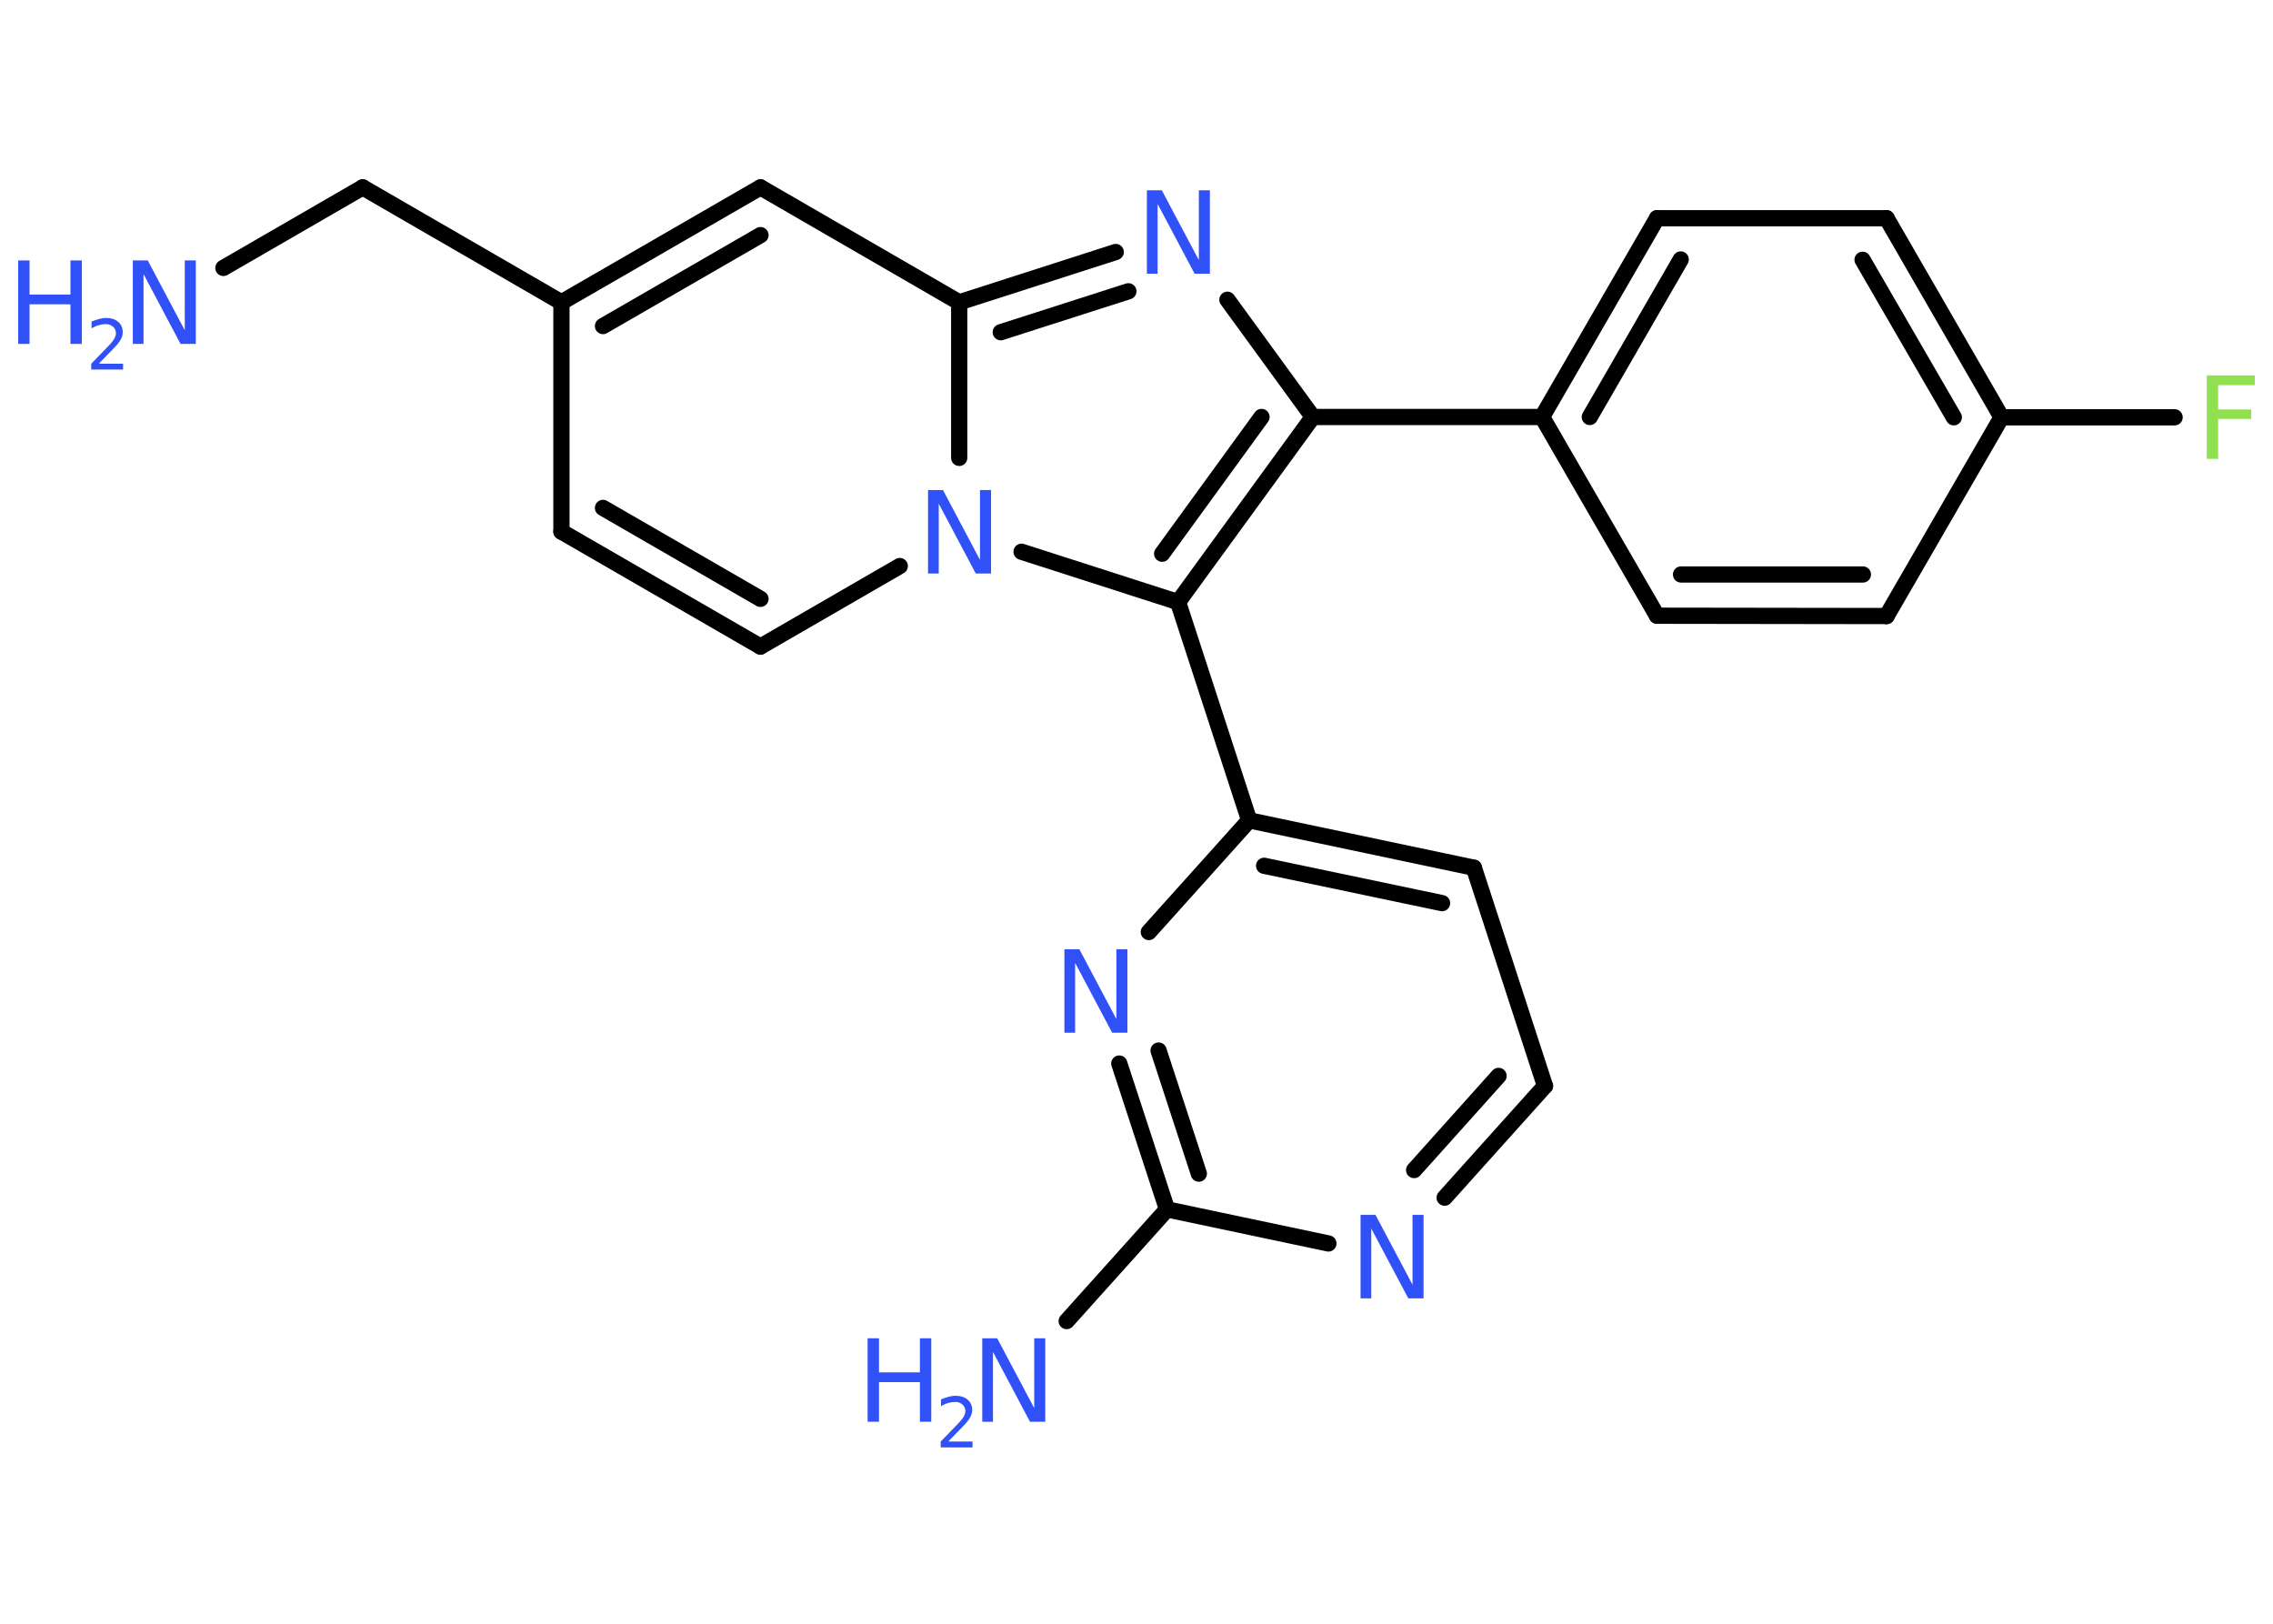 <?xml version='1.0' encoding='UTF-8'?>
<!DOCTYPE svg PUBLIC "-//W3C//DTD SVG 1.1//EN" "http://www.w3.org/Graphics/SVG/1.1/DTD/svg11.dtd">
<svg version='1.2' xmlns='http://www.w3.org/2000/svg' xmlns:xlink='http://www.w3.org/1999/xlink' width='70.0mm' height='50.0mm' viewBox='0 0 70.0 50.0'>
  <desc>Generated by the Chemistry Development Kit (http://github.com/cdk)</desc>
  <g stroke-linecap='round' stroke-linejoin='round' stroke='#000000' stroke-width='.5' fill='#3050F8'>
    <rect x='.0' y='.0' width='70.0' height='50.0' fill='#FFFFFF' stroke='none'/>
    <g id='mol1' class='mol'>
      <line id='mol1bnd1' class='bond' x1='6.88' y1='8.25' x2='11.17' y2='5.77'/>
      <line id='mol1bnd2' class='bond' x1='11.17' y1='5.77' x2='17.29' y2='9.31'/>
      <line id='mol1bnd3' class='bond' x1='17.29' y1='9.31' x2='17.29' y2='16.37'/>
      <g id='mol1bnd4' class='bond'>
        <line x1='17.29' y1='16.37' x2='23.42' y2='19.91'/>
        <line x1='18.57' y1='15.64' x2='23.42' y2='18.44'/>
      </g>
      <line id='mol1bnd5' class='bond' x1='23.42' y1='19.91' x2='27.71' y2='17.43'/>
      <line id='mol1bnd6' class='bond' x1='31.46' y1='16.99' x2='36.28' y2='18.54'/>
      <line id='mol1bnd7' class='bond' x1='36.28' y1='18.54' x2='38.47' y2='25.26'/>
      <g id='mol1bnd8' class='bond'>
        <line x1='45.39' y1='26.72' x2='38.47' y2='25.26'/>
        <line x1='44.41' y1='27.81' x2='38.93' y2='26.66'/>
      </g>
      <line id='mol1bnd9' class='bond' x1='45.39' y1='26.72' x2='47.58' y2='33.44'/>
      <g id='mol1bnd10' class='bond'>
        <line x1='44.49' y1='36.88' x2='47.58' y2='33.44'/>
        <line x1='43.55' y1='36.03' x2='46.15' y2='33.13'/>
      </g>
      <line id='mol1bnd11' class='bond' x1='40.91' y1='38.29' x2='35.94' y2='37.24'/>
      <line id='mol1bnd12' class='bond' x1='35.94' y1='37.24' x2='32.85' y2='40.68'/>
      <g id='mol1bnd13' class='bond'>
        <line x1='34.47' y1='32.75' x2='35.94' y2='37.24'/>
        <line x1='35.68' y1='32.35' x2='36.92' y2='36.14'/>
      </g>
      <line id='mol1bnd14' class='bond' x1='38.47' y1='25.26' x2='35.38' y2='28.7'/>
      <g id='mol1bnd15' class='bond'>
        <line x1='36.28' y1='18.54' x2='40.43' y2='12.84'/>
        <line x1='35.79' y1='17.05' x2='38.85' y2='12.84'/>
      </g>
      <line id='mol1bnd16' class='bond' x1='40.43' y1='12.84' x2='47.49' y2='12.84'/>
      <g id='mol1bnd17' class='bond'>
        <line x1='51.03' y1='6.72' x2='47.49' y2='12.84'/>
        <line x1='51.76' y1='7.99' x2='48.96' y2='12.84'/>
      </g>
      <line id='mol1bnd18' class='bond' x1='51.03' y1='6.72' x2='58.1' y2='6.72'/>
      <g id='mol1bnd19' class='bond'>
        <line x1='61.64' y1='12.85' x2='58.1' y2='6.72'/>
        <line x1='60.17' y1='12.85' x2='57.36' y2='8.0'/>
      </g>
      <line id='mol1bnd20' class='bond' x1='61.64' y1='12.85' x2='66.97' y2='12.85'/>
      <line id='mol1bnd21' class='bond' x1='61.64' y1='12.85' x2='58.1' y2='18.97'/>
      <g id='mol1bnd22' class='bond'>
        <line x1='51.03' y1='18.96' x2='58.1' y2='18.97'/>
        <line x1='51.77' y1='17.69' x2='57.37' y2='17.69'/>
      </g>
      <line id='mol1bnd23' class='bond' x1='47.49' y1='12.84' x2='51.03' y2='18.96'/>
      <line id='mol1bnd24' class='bond' x1='40.43' y1='12.84' x2='37.8' y2='9.23'/>
      <g id='mol1bnd25' class='bond'>
        <line x1='34.36' y1='7.76' x2='29.54' y2='9.31'/>
        <line x1='34.75' y1='8.97' x2='30.82' y2='10.23'/>
      </g>
      <line id='mol1bnd26' class='bond' x1='29.54' y1='14.1' x2='29.54' y2='9.31'/>
      <line id='mol1bnd27' class='bond' x1='29.54' y1='9.31' x2='23.42' y2='5.77'/>
      <g id='mol1bnd28' class='bond'>
        <line x1='23.42' y1='5.77' x2='17.29' y2='9.31'/>
        <line x1='23.42' y1='7.24' x2='18.57' y2='10.04'/>
      </g>
      <g id='mol1atm1' class='atom'>
        <path d='M4.08 8.02h.47l1.14 2.15v-2.15h.34v2.57h-.47l-1.14 -2.15v2.15h-.33v-2.57z' stroke='none'/>
        <path d='M.56 8.02h.35v1.05h1.26v-1.05h.35v2.57h-.35v-1.22h-1.26v1.22h-.35v-2.57z' stroke='none'/>
        <path d='M3.06 11.2h.73v.18h-.98v-.18q.12 -.12 .32 -.33q.2 -.21 .26 -.27q.1 -.11 .14 -.19q.04 -.08 .04 -.15q.0 -.12 -.09 -.2q-.09 -.08 -.22 -.08q-.1 .0 -.21 .03q-.11 .03 -.23 .1v-.21q.13 -.05 .24 -.08q.11 -.03 .2 -.03q.24 .0 .38 .12q.14 .12 .14 .32q.0 .09 -.04 .18q-.04 .09 -.13 .2q-.03 .03 -.16 .17q-.14 .14 -.39 .4z' stroke='none'/>
      </g>
      <path id='mol1atm6' class='atom' d='M28.57 15.09h.47l1.14 2.15v-2.15h.34v2.57h-.47l-1.14 -2.15v2.15h-.33v-2.57z' stroke='none'/>
      <path id='mol1atm11' class='atom' d='M41.89 37.41h.47l1.14 2.15v-2.15h.34v2.57h-.47l-1.14 -2.15v2.15h-.33v-2.57z' stroke='none'/>
      <g id='mol1atm13' class='atom'>
        <path d='M30.24 41.21h.47l1.14 2.15v-2.15h.34v2.57h-.47l-1.14 -2.15v2.15h-.33v-2.57z' stroke='none'/>
        <path d='M26.72 41.21h.35v1.05h1.26v-1.05h.35v2.57h-.35v-1.22h-1.26v1.22h-.35v-2.57z' stroke='none'/>
        <path d='M29.22 44.39h.73v.18h-.98v-.18q.12 -.12 .32 -.33q.2 -.21 .26 -.27q.1 -.11 .14 -.19q.04 -.08 .04 -.15q.0 -.12 -.09 -.2q-.09 -.08 -.22 -.08q-.1 .0 -.21 .03q-.11 .03 -.23 .1v-.21q.13 -.05 .24 -.08q.11 -.03 .2 -.03q.24 .0 .38 .12q.14 .12 .14 .32q.0 .09 -.04 .18q-.04 .09 -.13 .2q-.03 .03 -.16 .17q-.14 .14 -.39 .4z' stroke='none'/>
      </g>
      <path id='mol1atm14' class='atom' d='M32.77 29.23h.47l1.14 2.15v-2.15h.34v2.57h-.47l-1.14 -2.15v2.15h-.33v-2.57z' stroke='none'/>
      <path id='mol1atm20' class='atom' d='M67.97 11.56h1.47v.3h-1.13v.75h1.02v.29h-1.02v1.23h-.35v-2.57z' stroke='none' fill='#90E050'/>
      <path id='mol1atm23' class='atom' d='M35.31 5.86h.47l1.14 2.15v-2.15h.34v2.57h-.47l-1.14 -2.15v2.15h-.33v-2.57z' stroke='none'/>
    </g>
  </g>
</svg>
